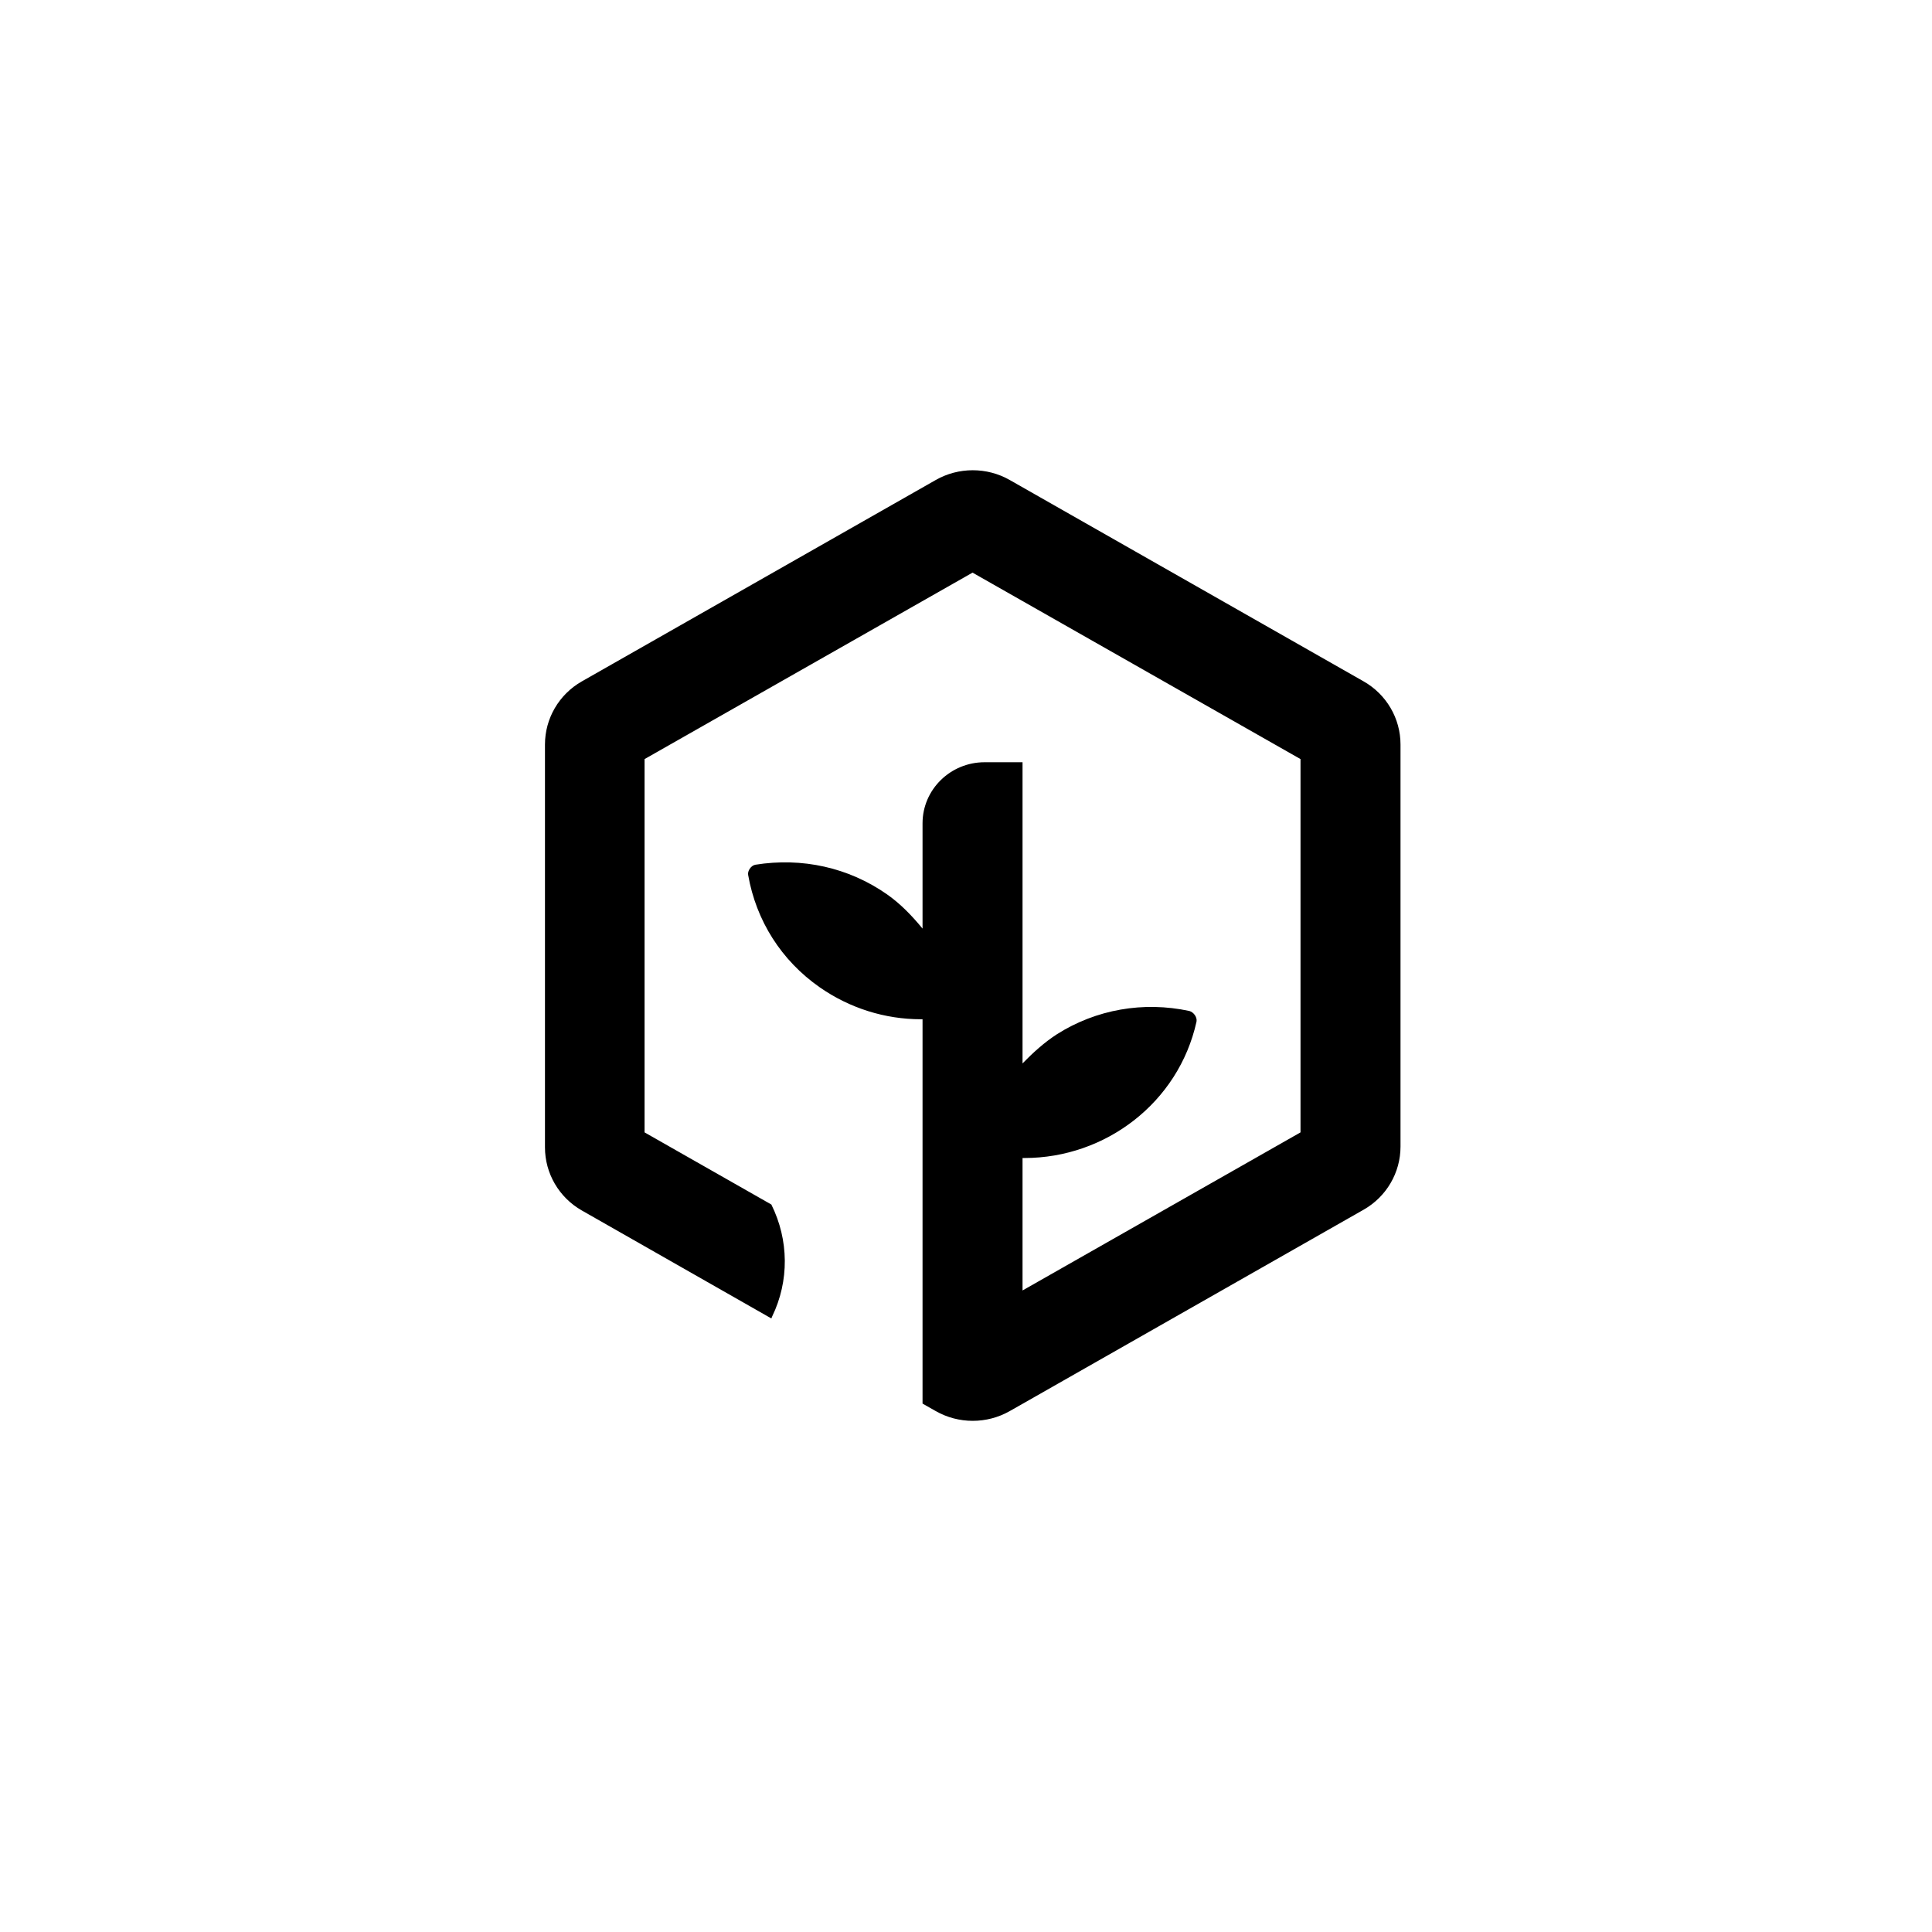 <svg xmlns="http://www.w3.org/2000/svg" width="1060" height="1060" fill="none" viewBox="0 0 1060 1060"><g filter="url(#filter0_d_51_19)"><rect width="1000" height="1000" x="34" y="19" fill="#fff"/></g><path fill="#000" d="M748.206 373.87L553.996 263.353C541.488 256.216 525.907 256.216 513.399 263.353L319.189 373.87C306.681 381.007 299 394.2 299 408.474V629.508C299 643.783 306.681 656.975 319.189 664.113L423.206 723.372L423.645 722.291C433.081 702.826 432.862 680.333 423.206 660.868L353.642 621.29V416.476L533.588 314.178L713.533 416.476V621.29L561.019 708.017V635.348C561.019 635.348 561.677 635.348 562.116 635.348C606.444 635.348 646.602 605.069 656.477 560.516C656.916 558.137 654.941 555.326 652.527 554.677C627.291 549.27 601.397 553.812 579.891 567.437C572.869 571.979 566.724 577.602 561.019 583.442V418.207H540.171C521.518 418.207 506.157 433.13 506.157 451.729V509.475C500.451 502.554 494.307 496.066 486.626 490.659C465.56 475.952 440.104 470.329 414.429 474.438C412.015 474.871 410.04 477.899 410.479 480.062C414.867 505.15 428.693 526.994 449.759 541.7C466.218 553.163 485.529 559.219 505.279 559.219C505.499 559.219 505.718 559.219 506.157 559.219V770.088L513.399 774.197C525.907 781.334 541.488 781.334 553.996 774.197L561.238 770.088L748.206 663.68C760.714 656.543 768.395 643.35 768.395 629.076V408.474C768.395 394.2 760.714 381.007 748.206 373.87Z"/><defs><filter id="filter0_d_51_19" width="1060" height="1060" x="0" y="0" color-interpolation-filters="sRGB" filterUnits="userSpaceOnUse"><feFlood flood-opacity="0" result="BackgroundImageFix"/><feColorMatrix in="SourceAlpha" result="hardAlpha" type="matrix" values="0 0 0 0 0 0 0 0 0 0 0 0 0 0 0 0 0 0 127 0"/><feOffset dx="-4" dy="11"/><feGaussianBlur stdDeviation="15"/><feComposite in2="hardAlpha" operator="out"/><feColorMatrix type="matrix" values="0 0 0 0 0 0 0 0 0 0 0 0 0 0 0 0 0 0 0.25 0"/><feBlend in2="BackgroundImageFix" mode="normal" result="effect1_dropShadow_51_19"/><feBlend in="SourceGraphic" in2="effect1_dropShadow_51_19" mode="normal" result="shape"/></filter></defs></svg>